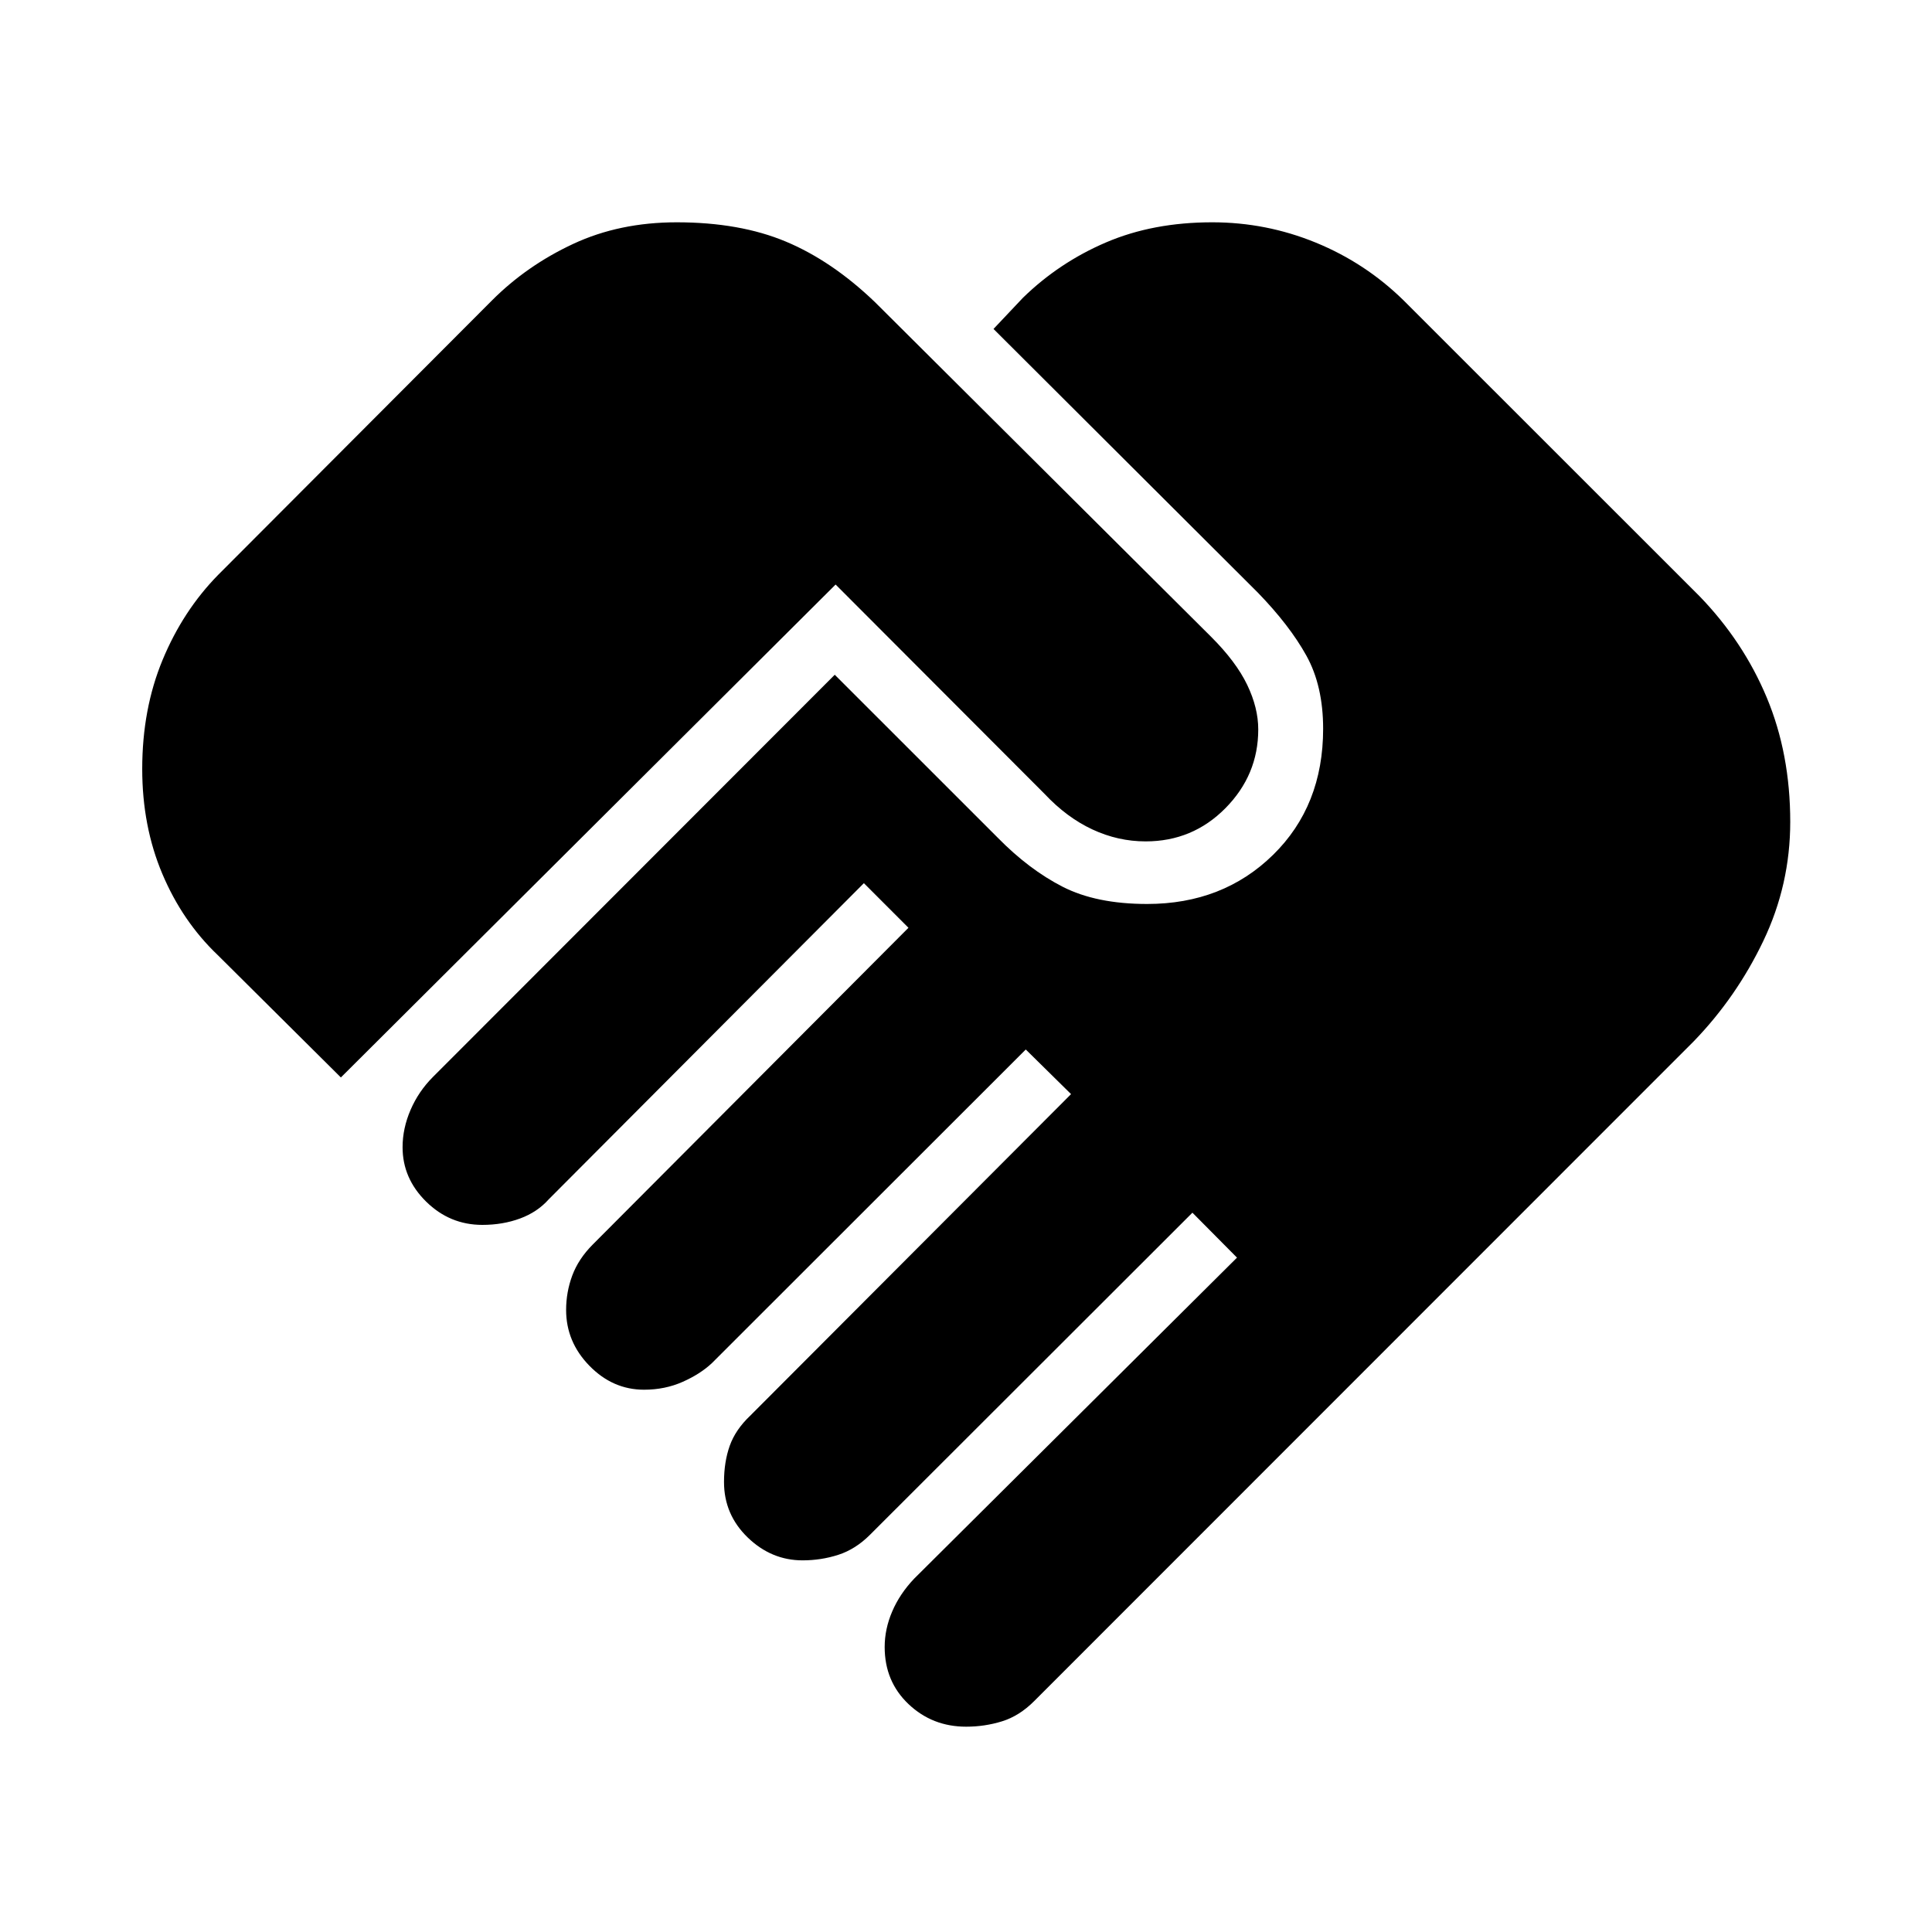 <svg xmlns="http://www.w3.org/2000/svg" height="40" viewBox="0 -960 960 960" width="40"><path d="M480.08-102.02q-16.83 0-28.66-11.24-11.83-11.23-11.83-28.35 0-8.95 3.75-17.68 3.74-8.74 10.89-16.27l160.43-159.53-22.15-22.33-160.26 160.09q-7.17 7.16-15.7 9.91-8.52 2.75-17.76 2.75-15.5 0-27.27-11.38-11.76-11.38-11.76-27.54 0-9.99 2.84-18 2.85-8 10.11-14.89L532.2-416.34l-22.5-22.17-155.95 155.83q-5.76 5.42-14.55 9.32-8.79 3.9-19.17 3.9-15.52 0-27.13-11.87-11.6-11.86-11.6-27.76 0-8.89 3.06-17.12 3.07-8.24 10.15-15.37l156.9-157.41-22.15-22.17-156.58 157.08q-5.65 6.36-14.25 9.54-8.6 3.18-18.76 3.18-16.16 0-27.9-11.54-11.73-11.54-11.73-27.05 0-9.38 3.98-18.58 3.97-9.2 11.12-16.35l199.65-199.84 80.85 80.83q15.6 15.93 32.36 24.5 16.75 8.57 42.01 8.57 37.66 0 62.55-24.38 24.9-24.39 24.9-62.69 0-21.32-8.33-36.34-8.32-15.01-24.12-31.31L493.67-796.55l14.63-15.49q18-17.55 41.31-27.52 23.3-9.98 52.75-9.98 26.81 0 51.45 10.09 24.63 10.09 43.6 28.68l147.04 146.98q21.77 22.48 33.44 50.4 11.67 27.92 11.67 61.74 0 31.23-13.37 59.19-13.37 27.95-34.57 49.87L513.88-114.74q-7.39 7.4-15.99 10.06-8.59 2.66-17.81 2.66Zm-310.7-322.6-61.17-60.79q-17.57-16.73-27.55-40.38-9.99-23.65-9.99-52.13 0-29.77 10.13-54.2 10.13-24.42 27.58-42.21l136.13-136.44q17.31-17.32 40.31-28.04 22.99-10.73 51.45-10.73 31.34 0 54.22 9.58 22.89 9.58 44.21 30.02l167.14 166.4q12.35 12.34 17.87 23.8 5.51 11.46 5.51 22.2 0 22.62-16.31 39.12-16.31 16.5-39.64 16.5-13.73 0-26.47-5.94-12.73-5.93-23.7-17.61L415.21-669.55 169.38-424.62Z"/></svg>